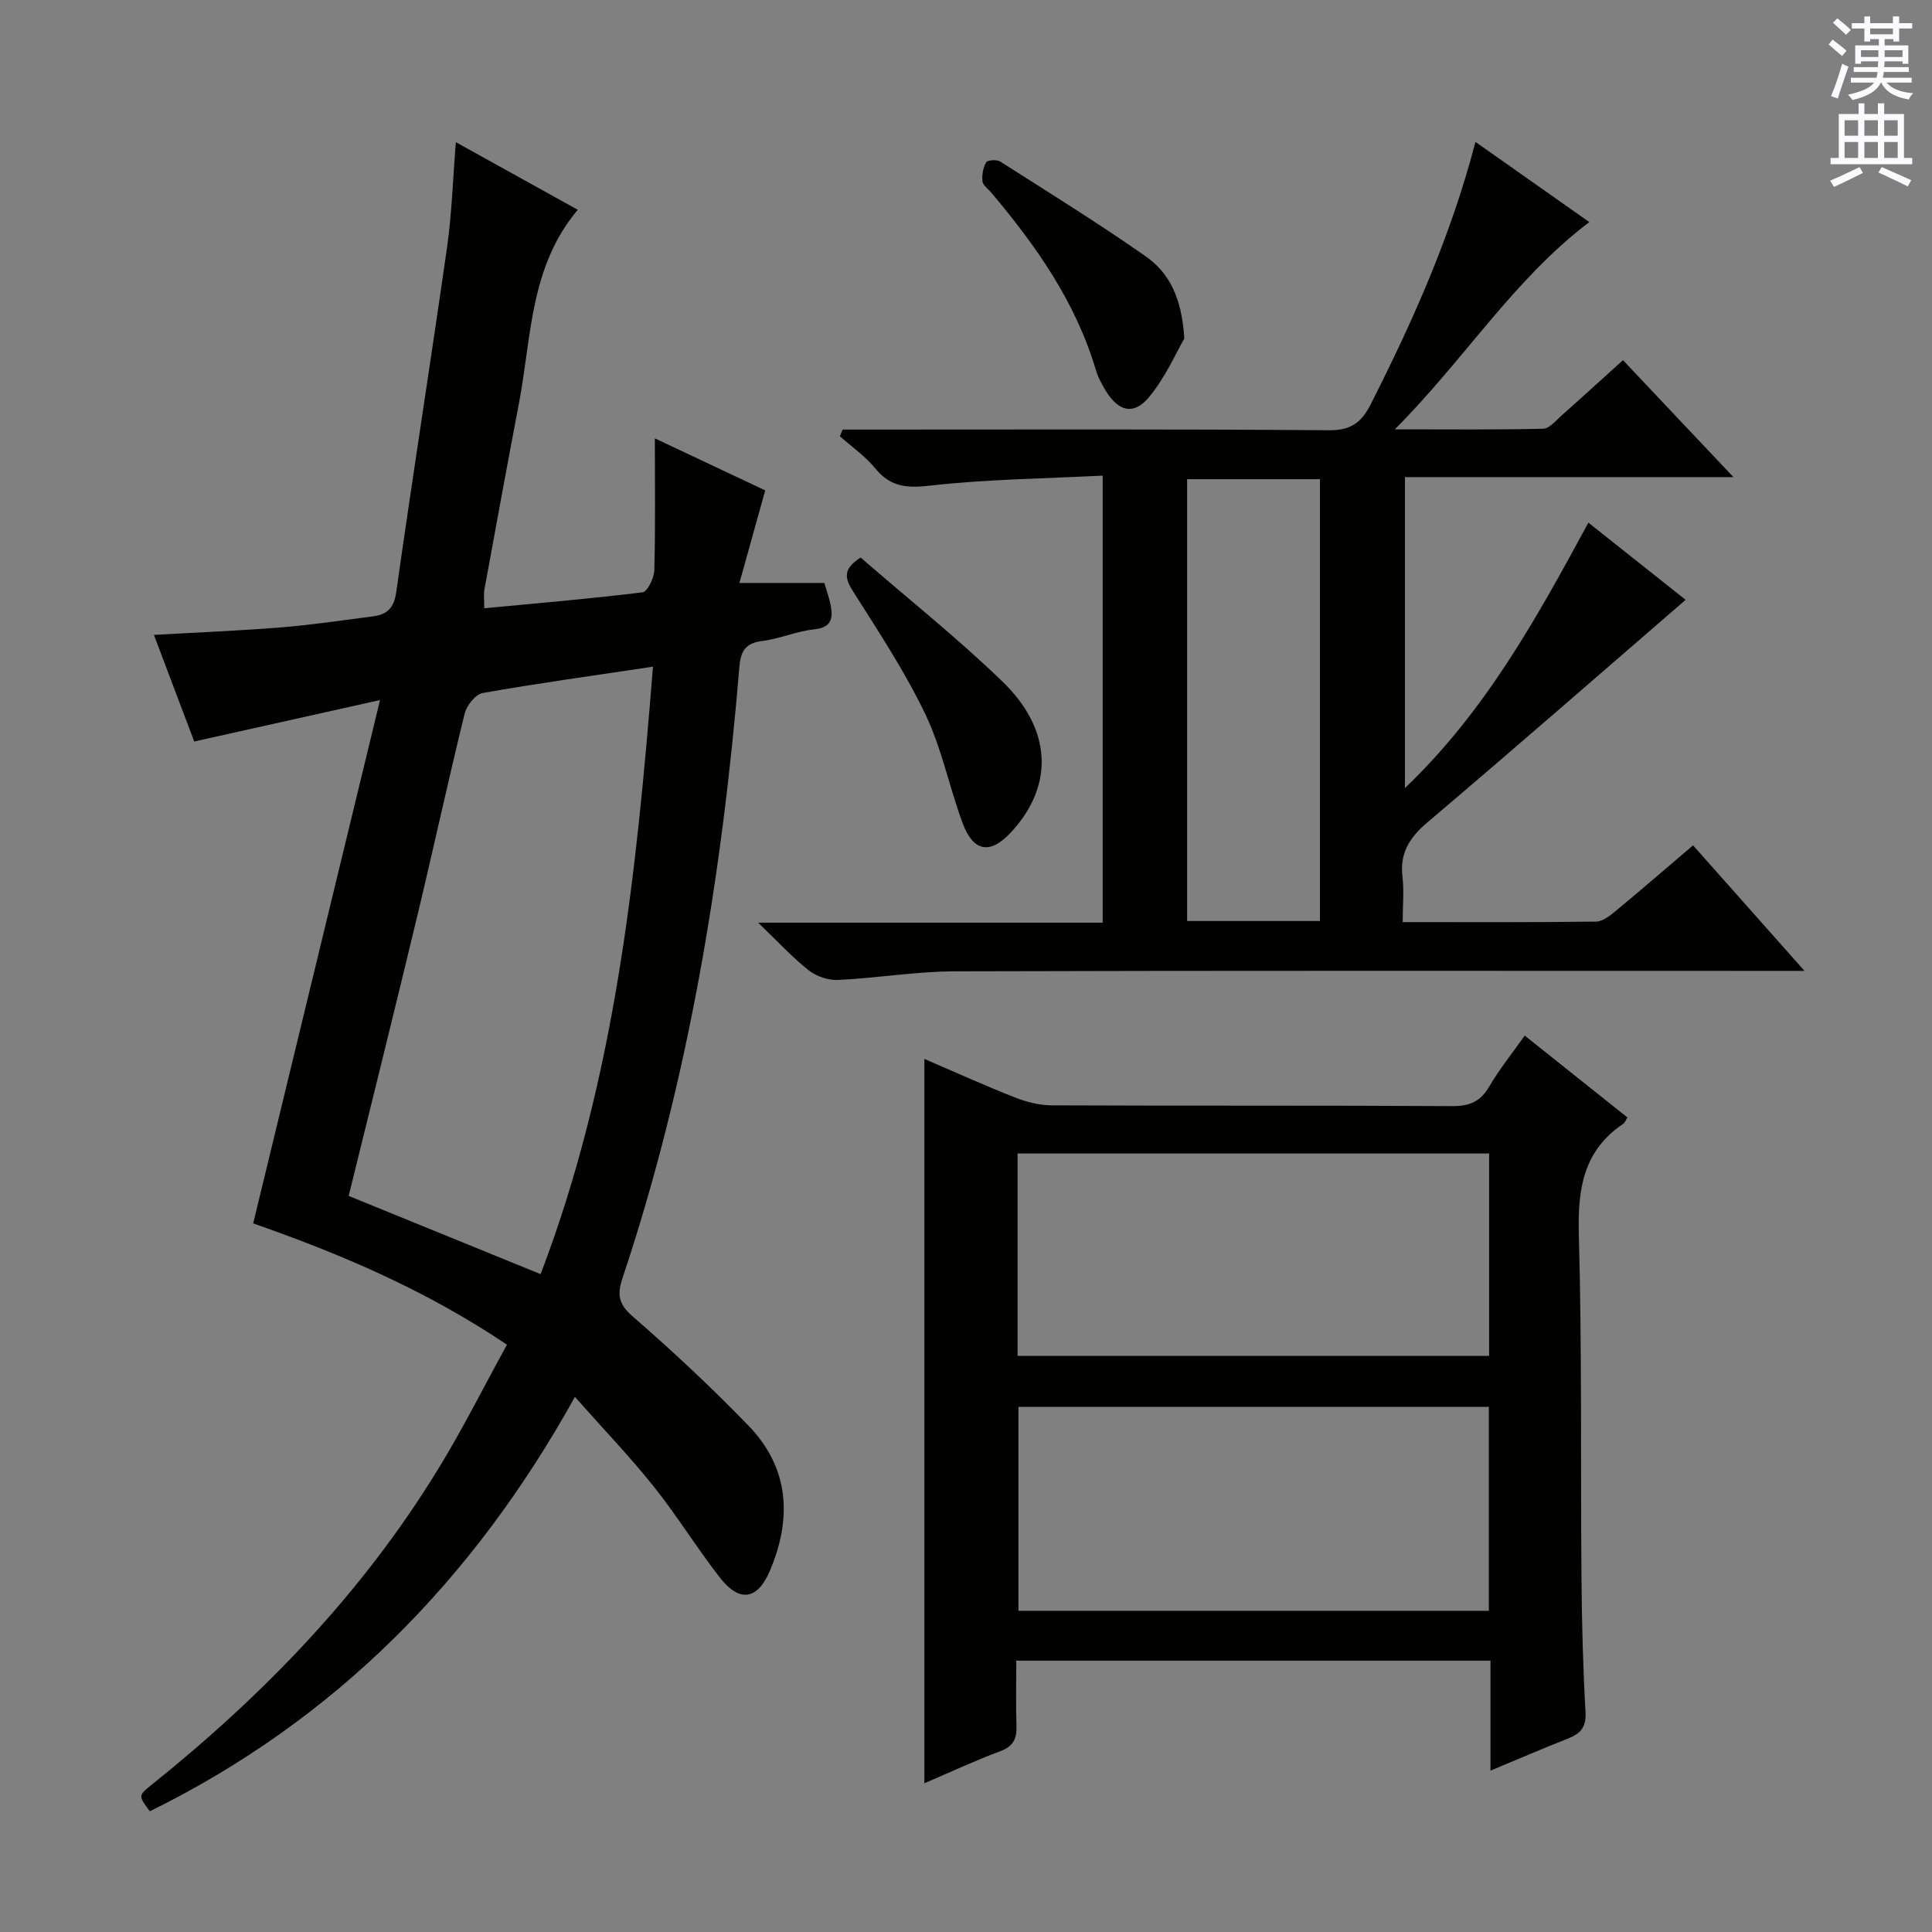 <svg enable-background="new 0 0 400 400" viewBox="0 0 400 400" xmlns="http://www.w3.org/2000/svg"><rect x="0" y="0" width="400" height="400" fill="#808080" stroke="none"/><g fill="#010100"><path d="m104.96 278.4c-16.74-11.24-34.09-18.66-52.54-25.11 8.67-35.78 17.32-71.43 26.26-108.35-13.53 3.02-25.75 5.74-38.47 8.58-2.63-6.97-5.42-14.34-8.34-22.07 9.11-.52 17.82-.87 26.49-1.57 6.29-.51 12.54-1.46 18.8-2.26 2.93-.37 4.41-1.67 4.88-5.04 3.36-23.81 7.12-47.58 10.52-71.4.98-6.89 1.19-13.89 1.82-21.74 8.58 4.75 16.88 9.35 25.24 13.99-9.95 11.82-9.57 26.39-12.17 40.04-2.46 12.88-4.81 25.77-7.17 38.66-.17.94-.02 1.93-.02 3.8 11.11-1.05 21.97-1.96 32.77-3.3 1.02-.13 2.4-2.97 2.44-4.58.24-8.96.11-17.93.11-27.29 7.83 3.69 15.59 7.35 22.85 10.77-1.8 6.48-3.47 12.45-5.34 19.17h17.59c.51 1.77 1.01 3.14 1.29 4.55.55 2.79.19 4.69-3.45 5.06-3.59.37-7.05 1.94-10.65 2.39-3.56.44-4.52 2.09-4.8 5.49-3.57 42.98-10.47 85.34-24.17 126.38-1.15 3.44-.88 5.41 2.11 8 8.28 7.18 16.31 14.7 23.93 22.57 8.48 8.76 9.08 19.14 4.47 30.05-2.54 6.02-6.27 6.67-10.32 1.49-4.8-6.15-8.9-12.86-13.77-18.95-4.96-6.2-10.48-11.95-16.29-18.52-21.02 37.9-49.65 66.91-88.01 85.8-2.39-3.21-2.43-3.25.41-5.52 23.15-18.57 43.55-39.68 59.13-65.09 5.11-8.29 9.48-17.05 14.4-26zm-32.77-30.8c13.18 5.37 26.2 10.68 39.74 16.2 15.48-40.6 19.84-82.86 23.26-125.77-12.33 1.85-23.82 3.43-35.24 5.45-1.49.26-3.33 2.57-3.74 4.24-3.45 14.01-6.5 28.12-9.87 42.15-4.6 19.17-9.37 38.3-14.15 57.73z"/><path d="m290.41 190.91c13.77 0 26.89.07 40.02-.1 1.42-.02 2.98-1.29 4.21-2.31 5.26-4.35 10.41-8.82 15.89-13.48 7.46 8.41 14.88 16.76 23.07 25.99-2.85 0-4.6 0-6.35 0-56.48 0-112.96-.08-169.44.09-8.11.02-16.2 1.4-24.32 1.79-2.01.1-4.48-.75-6.07-2.01-3.35-2.64-6.27-5.83-10.46-9.85h71.34c0-30.86 0-61.11 0-92.56-12.06.62-23.99.74-35.78 2.08-4.84.55-8.17.25-11.3-3.57-2.08-2.53-4.87-4.47-7.34-6.67.19-.46.38-.92.57-1.37h5.13c31.82 0 63.65-.12 95.47.14 4.58.04 6.79-1.53 8.73-5.36 8.72-17.22 16.59-34.76 21.7-54.34 8.09 5.7 15.86 11.17 23.57 16.6-15.7 11.9-25.79 28.39-40.27 42.91 11.26 0 20.99.11 30.71-.13 1.33-.03 2.69-1.74 3.91-2.82 4.11-3.64 8.15-7.34 12.62-11.37 7.44 7.87 14.79 15.66 22.87 24.21-23.2 0-45.39 0-68.01 0v64.38c16.64-15.89 27.19-35.04 37.98-54.95 7.01 5.57 13.81 10.97 20.13 15.98-17.98 15.54-35.59 30.92-53.42 46.04-3.74 3.17-5.83 6.41-5.19 11.41.33 2.9.03 5.89.03 9.27zm-17.13-91.7c-9.36 0-18.31 0-27.5 0v91.48h27.5c0-30.49 0-60.74 0-91.48z"/><path d="m308.59 366.59c0-8.13 0-15.25 0-22.77-32.79 0-65.14 0-98.18 0 0 4.58-.11 9.03.04 13.46.09 2.64-.59 4.26-3.33 5.28-5.26 1.95-10.36 4.35-15.74 6.65 0-50.15 0-99.8 0-149.97 6.26 2.69 12.42 5.48 18.71 7.96 2.4.95 5.08 1.64 7.64 1.65 27.65.12 55.3 0 82.95.16 3.59.02 5.84-.95 7.66-4.07 2.08-3.56 4.7-6.8 7.34-10.53 7.24 5.78 14.23 11.35 21.26 16.95-.34.52-.5 1.06-.87 1.31-8.27 5.57-9.45 13.52-9.19 22.9.66 23.8.35 47.63.55 71.44.08 9.15.32 18.3.83 27.43.18 3.13-1 4.49-3.65 5.52-5.06 1.98-10.04 4.15-16.02 6.63zm-.28-127.77c-32.8 0-65.14 0-97.63 0v41.91h97.63c0-13.96 0-27.71 0-41.91zm-.06 52.45c-32.61 0-64.88 0-97.39 0v42.23h97.39c0-14.24 0-28.14 0-42.23z"/><path d="m178.18 115.43c9.87 8.57 20.04 16.67 29.35 25.66 10.3 9.93 10.65 21.46 2.02 30.98-4.45 4.92-7.99 4.46-10.28-1.73-2.75-7.44-4.3-15.41-7.7-22.5-4.22-8.8-9.65-17.03-14.89-25.3-1.76-2.77-2.3-4.67 1.5-7.11z"/><path d="m245.2 70.09c-1.67 2.86-3.89 8.06-7.37 12.2-3.15 3.74-6.25 2.86-8.84-1.3-.87-1.39-1.67-2.9-2.13-4.46-4.17-14.03-12.36-25.66-21.64-36.66-.64-.76-1.72-1.49-1.81-2.32-.14-1.3.12-2.83.76-3.94.28-.48 2.21-.61 2.92-.16 10.09 6.42 20.26 12.74 30.07 19.59 4.76 3.32 7.52 8.37 8.04 17.05z"/></g><path d="m378.6 9.2.8-1c.9.7 1.9 1.4 2.9 2.3l-.9 1.1c-1.1-.9-2-1.7-2.8-2.4zm.5 10.7c.9-2.1 1.6-4.3 2.3-6.7.4.2.8.4 1.3.6-.7 2.1-1.5 4.3-2.2 6.6zm.4-15.2.9-.9c1 .8 2 1.6 2.8 2.4l-1 1c-1-.9-1.9-1.8-2.7-2.5zm12.5-1.3h1.2v1.4h2.7v1.1h-2.7v2.7h-1.2v-.5h-1.8v1.3h4.9v3.8h-1.2v-.5h-3.7c0 .4-.1.9-.1 1.2h5.1v1h-5.2c0 .5-.1.9-.2 1.2h6v1h-5.2c1.1 1.3 2.9 2 5.5 2.2-.4.4-.7.8-.9 1.3-2.9-.5-4.8-1.6-5.7-3.5h-.1c-.8 1.7-2.7 2.9-5.9 3.6-.2-.4-.6-.8-.9-1.1 2.8-.6 4.6-1.4 5.4-2.5h-4.8v-1h5.3c.1-.3.2-.7.2-1.2h-4.9v-1h5c0-.4 0-.8.1-1.2h-3.6v.5h-1.2v-3.8h4.9v-1.3h-1.8v.5h-1.2v-2.7h-2.6v-1.1h2.6v-1.4h1.2v1.4h4.7v-1.4zm-6.7 8.4h3.6c0-.4 0-.9 0-1.4h-3.6zm1.9-4.7h4.7v-1.2h-4.7zm6.7 3.3h-3.7v1.4h3.7z" fill="#fbfafc"/><path d="m384.7 21.4h1.3v2.2h2.8v-2.2h1.3v2.2h4.1v9.1h1.7v1.3h-16.9v-1.3h1.7v-9.1h4.1v-2.2zm.3 13.2.7 1.2c-1.8.9-3.8 1.9-6 2.9-.2-.4-.5-.8-.8-1.3 2.4-1 4.4-2 6.1-2.8zm-3.1-6.5h2.8v-3.2h-2.8zm0 4.6h2.8v-3.3h-2.8zm4.1-4.6h2.8v-3.2h-2.8zm0 4.6h2.8v-3.3h-2.8zm3.6 1.9c2.1.9 4.1 1.8 6.1 2.7l-.7 1.3c-2.2-1.1-4.2-2-6.1-2.9zm3.3-9.7h-2.8v3.2h2.8zm-2.8 7.8h2.8v-3.3h-2.8z" fill="#fbfafc"/></svg>